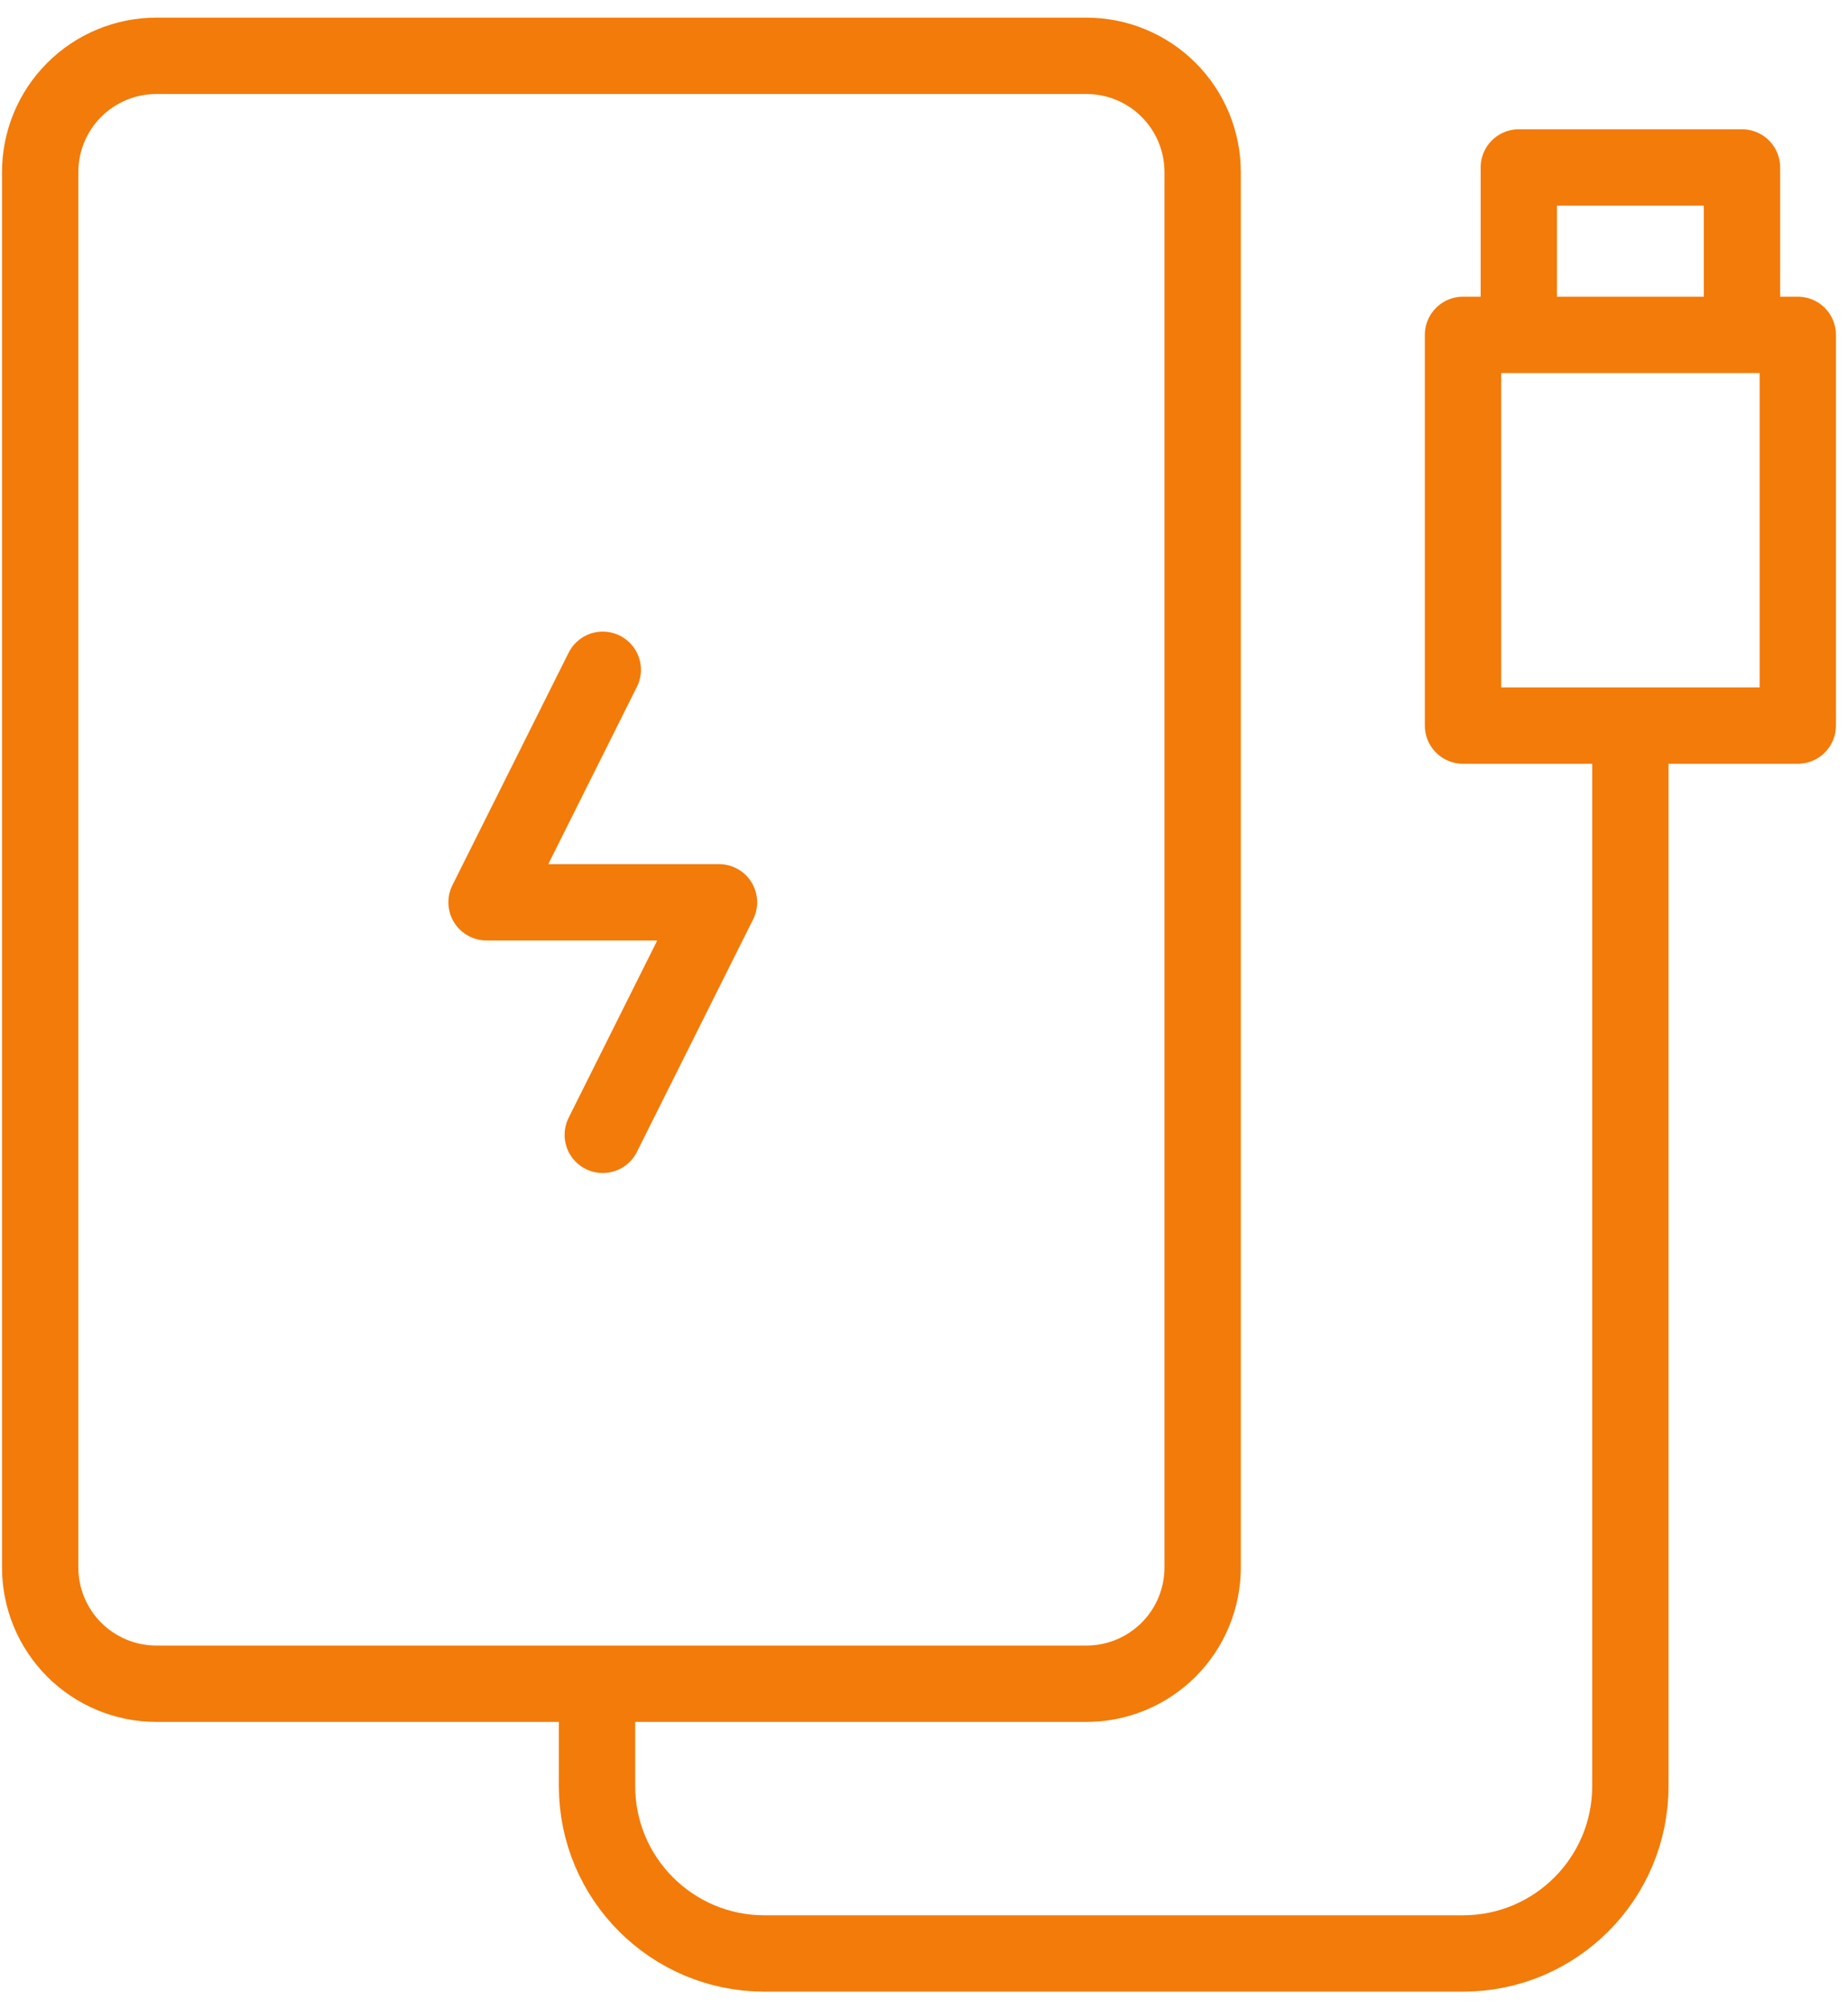 <svg width="46" height="50" viewBox="0 0 46 50" fill="none" xmlns="http://www.w3.org/2000/svg">
<path d="M14.861 42.056V44.444C14.861 46.746 16.727 48.611 19.028 48.611H36.417C38.718 48.611 40.583 46.746 40.583 44.444V18.056M40.583 18.056H44.75V8.333H43.361M40.583 18.056H36.417V8.333H37.806M37.806 8.333V4.167H43.361V8.333M37.806 8.333H43.361" stroke="#F37B09" stroke-width="1.9" stroke-linejoin="round"/>
<path d="M29.936 39.004V4.282C29.936 3.902 29.861 3.526 29.716 3.175C29.57 2.823 29.357 2.504 29.088 2.236C28.82 1.967 28.5 1.754 28.149 1.609C27.798 1.463 27.422 1.389 27.042 1.389H3.894C3.514 1.389 3.138 1.463 2.787 1.609C2.436 1.754 2.117 1.967 1.848 2.236C1.579 2.504 1.366 2.823 1.22 3.175C1.075 3.526 1 3.902 1 4.282V39.004C1 39.384 1.075 39.761 1.22 40.112C1.365 40.463 1.579 40.782 1.847 41.051C2.116 41.32 2.435 41.533 2.787 41.679C3.138 41.824 3.514 41.899 3.894 41.899H27.042C27.422 41.899 27.798 41.824 28.149 41.679C28.501 41.533 28.82 41.32 29.089 41.051C29.358 40.782 29.571 40.463 29.716 40.112C29.861 39.761 29.936 39.384 29.936 39.004Z" stroke="#F37B09" stroke-width="1.9" stroke-linecap="round" stroke-linejoin="round"/>
<path d="M15.004 28.24L17.897 22.453H12.111L15.004 16.667" stroke="#F37B09" stroke-width="1.9" stroke-linecap="round" stroke-linejoin="round"/>
</svg>
